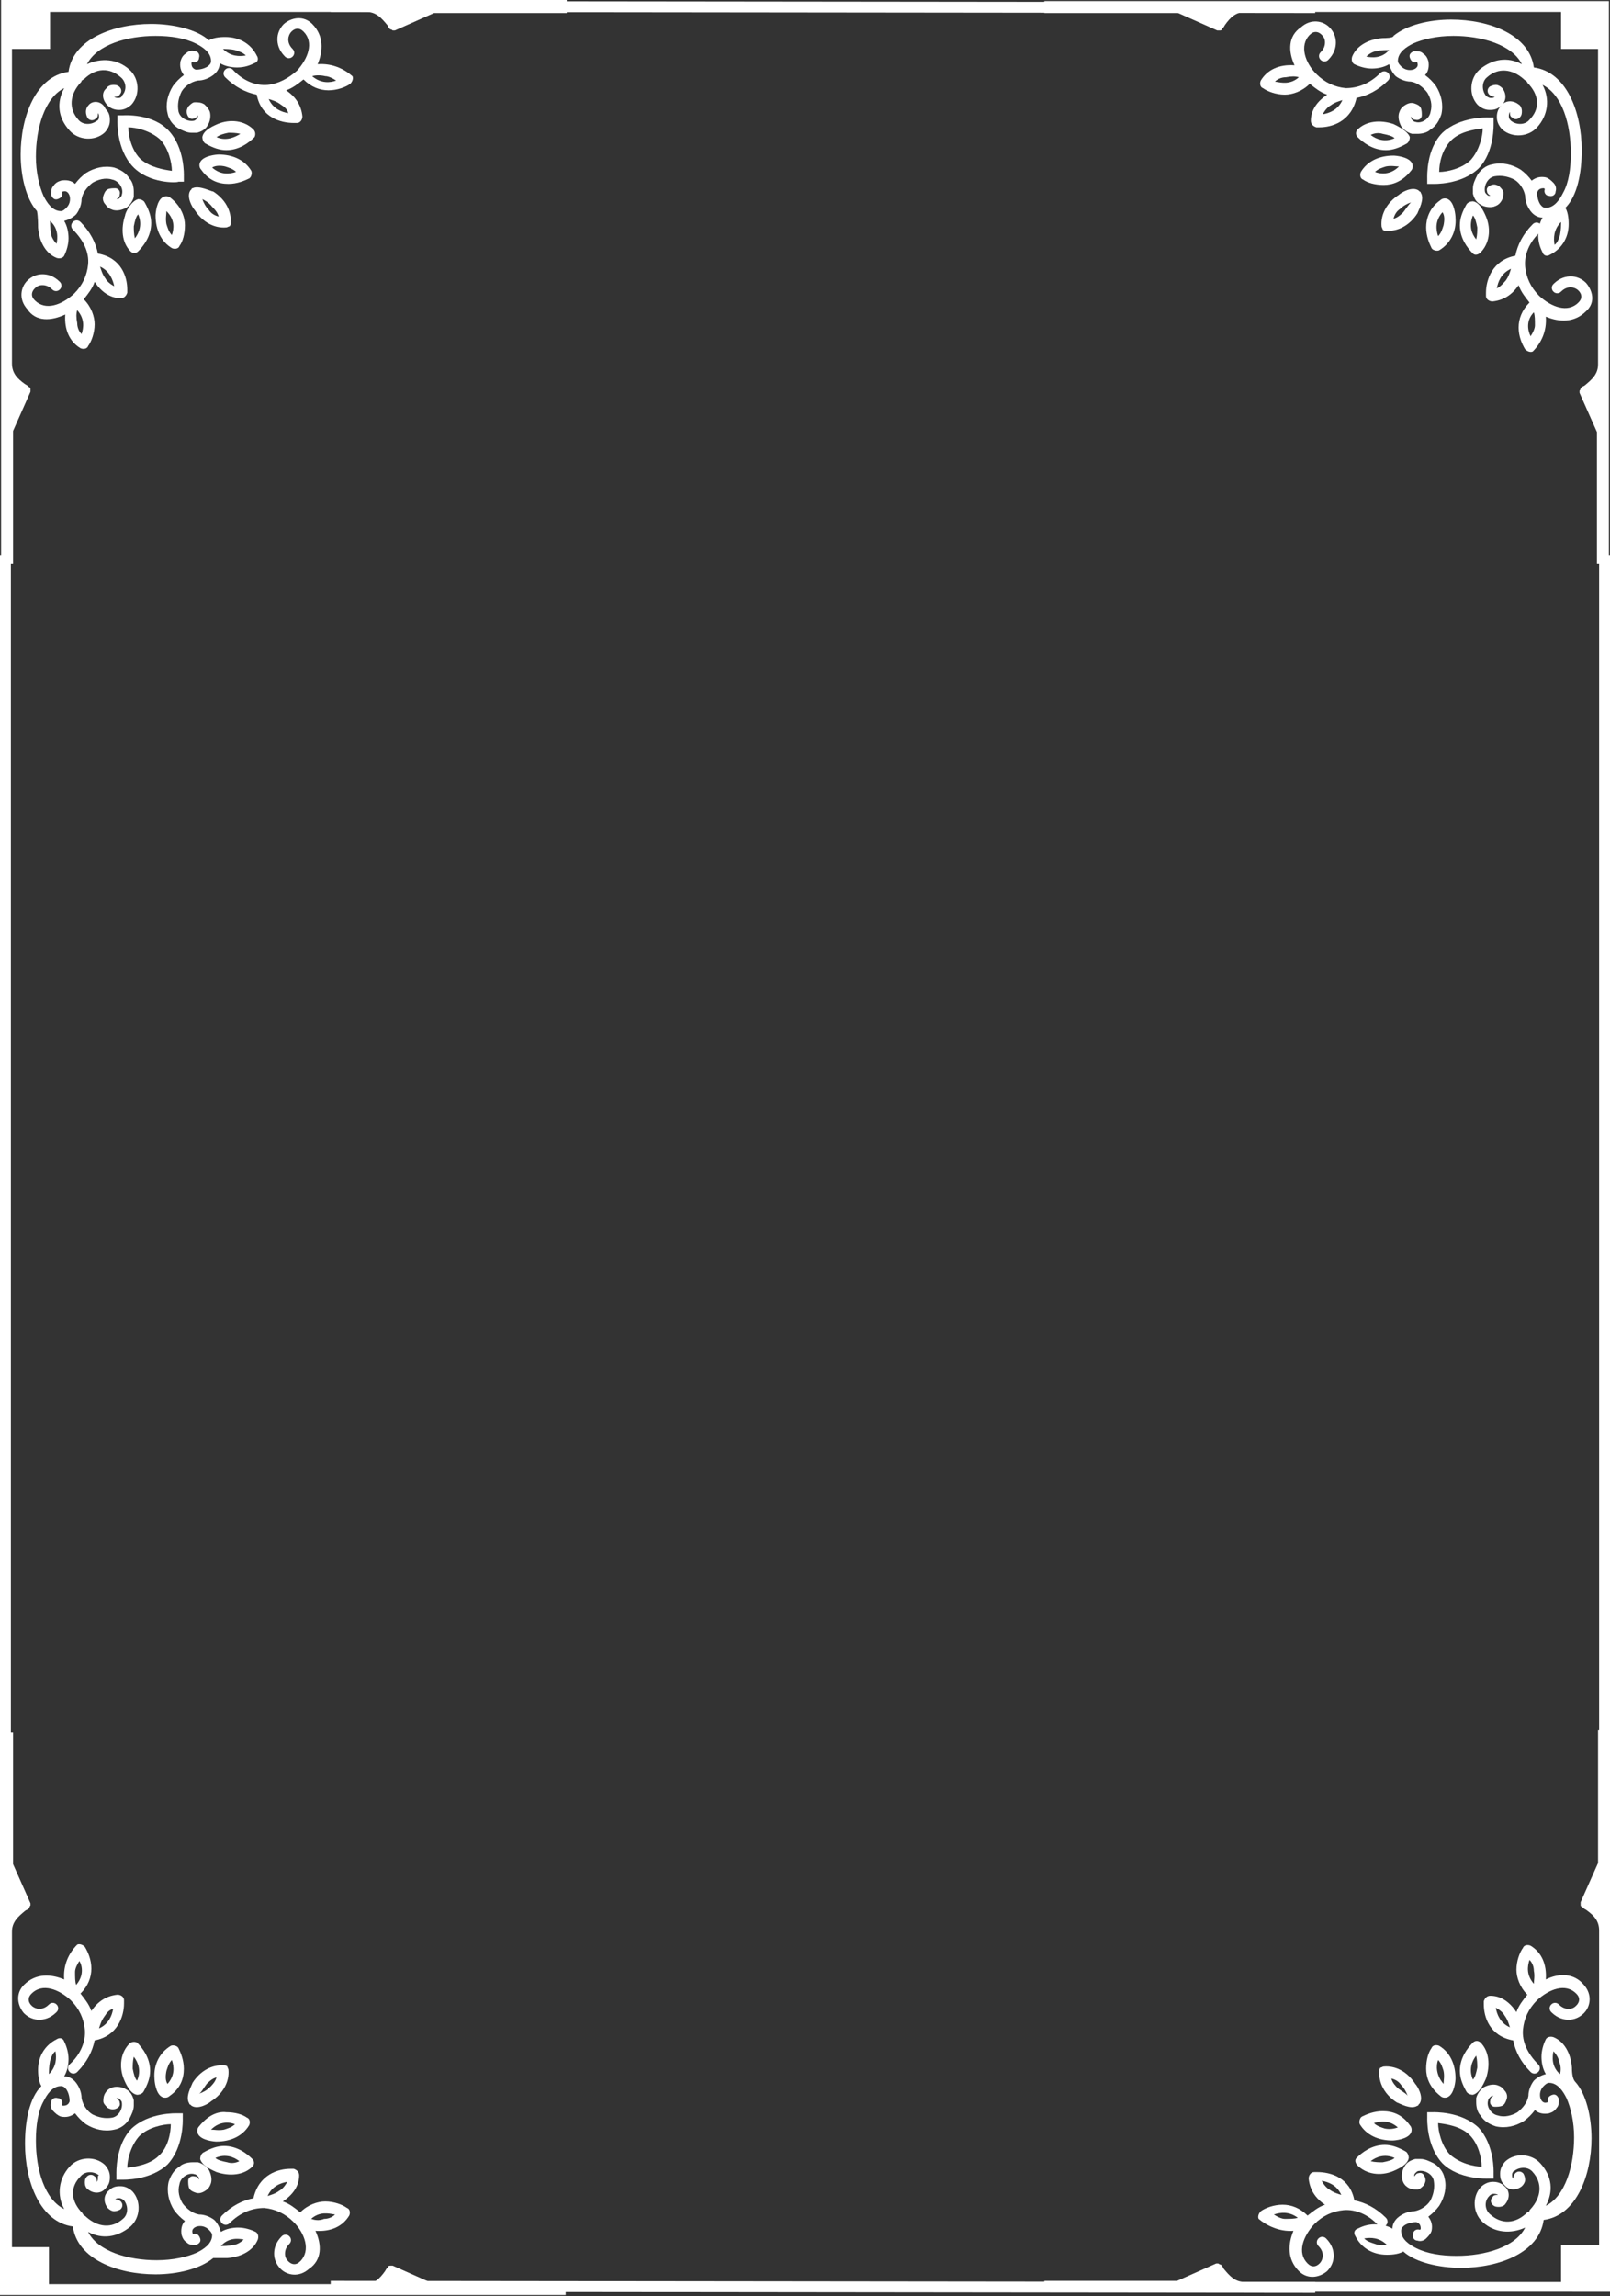 <?xml version="1.0" encoding="utf-8"?>
<!-- Generator: Adobe Illustrator 21.1.0, SVG Export Plug-In . SVG Version: 6.00 Build 0)  -->
<svg version="1.1" id="Layer_1" xmlns="http://www.w3.org/2000/svg" xmlns:xlink="http://www.w3.org/1999/xlink" x="0px" y="0px"
	 viewBox="0 0 148 211" style="enable-background:new 0 0 148 211;" xml:space="preserve">
<rect x="0" y="0" width="148" height="211" fill="#333333" stroke="none"/>
<style type="text/css">
	.st0{fill:#FFFFFF;}
	.st1{fill:none;stroke:#FFFFFF;stroke-miterlimit:10;}
</style>
<path class="st0" d="M17.7,17.3c-0.1,0-0.1,0.1-0.1,0.1c0,0-0.1,0.1-0.1,0.1c-0.4,0.6,0.2,1.6,0.4,1.8c0.7,1.1,1.8,1.7,2.9,1.6
	c0.1,0,0.2-0.1,0.3-0.1c0.1-0.1,0.1-0.2,0.1-0.3c0.1-1.1-0.5-2.2-1.6-2.9C19.4,17.6,18.3,17,17.7,17.3z M19.5,19
	c0.2,0.2,0.5,0.5,0.6,0.9c0,0,0,0,0,0c0,0,0,0,0,0c-0.4-0.1-0.7-0.3-0.9-0.6c-0.3-0.3-0.5-0.7-0.6-1c0,0,0,0,0,0c0,0,0,0,0,0
	C18.8,18.4,19.2,18.6,19.5,19z"/>
<path class="st0" d="M21,16.9c0.8,0,1.5-0.3,1.9-0.5c0.2-0.1,0.3-0.5,0.2-0.7c-0.6-1-1.7-1.5-3-1.5c-0.2,0-1.4,0.1-1.7,0.7
	c-0.1,0.2-0.1,0.5,0.1,0.7C19.2,16.6,20.1,16.9,21,16.9z M20.7,15.3c0.3,0.1,0.7,0.2,1,0.5c-0.6,0.2-1.4,0.3-2.2-0.4
	C19.8,15.2,20.3,15.2,20.7,15.3z"/>
<path class="st0" d="M23.3,11.9c-0.8-0.8-2.1-1-3.3-0.5c-0.2,0.1-1.3,0.5-1.4,1.2c0,0.2,0.1,0.5,0.3,0.6c0.7,0.4,1.3,0.6,1.9,0.6
	c1.2,0,2.1-0.7,2.6-1.2C23.5,12.4,23.5,12.1,23.3,11.9z M19.9,12.6c0.3-0.2,0.6-0.3,1.1-0.4c0.3,0,0.7,0,1.1,0.1
	C21.6,12.6,20.8,13,19.9,12.6z"/>
<path class="st0" d="M29.2,5.9C29.2,5.9,29.1,5.9,29.2,5.9c0.5-1.2,0.6-2.6-0.5-3.7c-0.8-0.8-1.9-0.6-2.6,0
	c-0.4,0.4-0.6,0.9-0.6,1.4c0,0.4,0.1,1,0.7,1.6c0.2,0.2,0.5,0.2,0.7,0c0.2-0.2,0.2-0.5,0-0.7c-0.3-0.3-0.4-0.6-0.4-0.9
	c0-0.2,0.1-0.5,0.3-0.7c0.3-0.3,0.7-0.4,1.1,0c1,1,0.4,2.5-0.6,3.6c-0.8,0.7-1.7,1.2-2.7,1.3c-1.1,0.1-2.3-0.4-3.2-1.4
	c-0.2-0.2-0.5-0.2-0.7,0c-0.2,0.2-0.2,0.5,0,0.7c0.9,0.9,1.9,1.4,2.9,1.6c0,0,0,0,0,0c0.4,2.1,2.2,2.6,3.4,2.6c0.1,0,0.2,0,0.3,0
	c0.3,0,0.5-0.3,0.5-0.6c-0.1-1-0.6-1.8-1.5-2.4c0.6-0.2,1.1-0.6,1.6-1c0.7,0.7,1.5,1,2.3,1c0.8,0,1.6-0.3,2-0.6
	c0.2-0.2,0.3-0.5,0.2-0.7C31.6,6.3,30.5,5.8,29.2,5.9z M26.5,10.4c-0.6-0.1-1.4-0.4-1.8-1.3c0.3,0.1,0.7,0.2,1.1,0.5
	C26.1,9.8,26.4,10,26.5,10.4z M28.7,7C29,6.9,29.5,6.9,29.9,7c0.3,0,0.7,0.2,1,0.4C30.4,7.6,29.5,7.7,28.7,7z"/>
<path class="st0" d="M0.1,0v51.8h1.1V39.6l1.6-3.6c0-0.1,0-0.1,0-0.2c0-0.1,0-0.2-0.1-0.2c-0.1-0.1-0.2-0.2-0.4-0.3
	c-0.7-0.5-1.2-1-1.2-1.9V4.5l3.5,0l0-3.4h29.1c0.9,0,1.4,0.6,1.9,1.2c0.1,0.1,0.1,0.3,0.3,0.4c0.1,0,0.2,0.1,0.2,0.1
	c0.1,0,0.1,0,0.2,0l3.6-1.6h12.2V0H0.1z"/>
<path class="st0" d="M16.4,16.7l0.5,0l0-0.5c0-0.1,0.1-2.6-1.4-4.2s-4.1-1.4-4.2-1.4l-0.5,0l0,0.5c0,0.1-0.1,2.6,1.4,4.2
	C13.7,16.9,16.3,16.8,16.4,16.7z M12.9,14.6c-0.8-0.8-1.1-2.1-1.1-2.9c0.7,0,2,0.3,2.9,1.1c0.8,0.8,1.1,2.2,1.1,2.9
	C15.1,15.6,13.8,15.4,12.9,14.6z"/>
<path class="st0" d="M3.5,20.9c0.1,1.3,0.7,2.4,1.7,2.8c0.3,0.1,0.6,0,0.7-0.2c0.2-0.4,0.4-1,0.4-1.6c0-0.5-0.1-1.1-0.4-1.6
	c0.4-0.1,0.8-0.3,1.1-0.6c0.3-0.4,0.5-0.9,0.5-1.4c0,0,0,0,0,0c0.1-0.6,0.5-1.1,1-1.5c0.5-0.3,1.2-0.5,1.8-0.3
	c0.6,0.1,1.1,0.8,0.9,1.4c0,0.1-0.1,0.2-0.2,0.3c-0.1,0.1-0.2,0.1-0.3,0.1c0.2-0.1,0.3-0.2,0.3-0.4c0.1-0.3-0.1-0.6-0.4-0.6
	c-0.2,0-0.5,0-0.7,0.1c-0.2,0.1-0.3,0.3-0.4,0.6c-0.1,0.3,0,0.6,0.2,0.8c0.2,0.3,0.4,0.4,0.7,0.5c0.4,0.1,0.8,0,1.2-0.2
	c0.3-0.2,0.6-0.6,0.7-1c0-0.1,0-0.3,0-0.5c0-0.4-0.1-0.9-0.4-1.2c-0.3-0.5-0.8-0.8-1.4-1c-0.9-0.2-1.8,0-2.6,0.5
	c-0.4,0.3-0.7,0.6-1,1c-0.3-0.3-0.8-0.4-1.3-0.3c-0.3,0.1-0.5,0.2-0.7,0.5c-0.2,0.2-0.2,0.5-0.2,0.8c0.1,0.3,0.3,0.5,0.6,0.4
	c0.3-0.1,0.5-0.3,0.4-0.6c0,0,0-0.1,0.1-0.1c0.3-0.1,0.5,0.1,0.6,0.4c0.1,0.4,0,0.8-0.3,1.1c-0.1,0.1-0.3,0.3-0.5,0.3
	c-0.8,0-1.3-0.8-1.6-1.4c-0.4-0.9-0.7-2.2-0.7-3.6c0-2.6,0.8-5.4,2.6-6.3c-0.7,1.3-0.6,2.7,0.5,3.9c0.8,0.9,2.3,1,3.2,0.2
	c0.3-0.3,0.5-0.7,0.5-1.1c0,0,0-0.1,0-0.1c0-0.4-0.1-0.7-0.4-1C9.4,9.3,8.6,9.2,8.2,9.6C8,9.8,7.9,10,7.9,10.3
	c0,0.2,0.1,0.5,0.2,0.6c0.2,0.2,0.5,0.2,0.7,0C9,10.8,9,10.6,9,10.4c0.1,0.1,0.1,0.2,0.1,0.4c0,0.1-0.1,0.3-0.2,0.3
	c-0.5,0.4-1.3,0.4-1.7-0.1c-0.9-1-0.8-2.3,0.2-3.4c0.1-0.1,0.1-0.1,0.1-0.2c0.1,0,0.1-0.1,0.2-0.1c1.1-1.1,2.4-1.1,3.4-0.2
	c0.5,0.4,0.6,1.2,0.1,1.7C11.2,8.9,11.1,9,10.9,9c-0.1,0-0.3,0-0.4-0.1c0.2,0,0.4,0,0.5-0.2c0.2-0.2,0.2-0.5,0-0.7
	c-0.2-0.2-0.4-0.2-0.6-0.2c-0.2,0-0.5,0.1-0.6,0.3C9.3,8.5,9.4,9.2,9.9,9.7c0.3,0.3,0.7,0.4,1,0.4c0,0,0.1,0,0.1,0
	c0.4,0,0.8-0.2,1.1-0.5c0.8-0.9,0.7-2.4-0.2-3.2c-1.1-1-2.6-1.1-3.9-0.5c0.9-1.8,3.7-2.6,6.3-2.6c1.4,0,2.7,0.2,3.7,0.7
	c0.6,0.3,1.4,0.8,1.4,1.6c0,0.3-0.2,0.4-0.3,0.5c-0.3,0.2-0.7,0.3-1.1,0.3c-0.3-0.1-0.4-0.3-0.4-0.6c0,0,0-0.1,0.1-0.1
	c0.3,0.1,0.6-0.1,0.6-0.4c0.1-0.3-0.1-0.6-0.4-0.6c-0.3-0.1-0.6,0-0.8,0.2c-0.3,0.2-0.4,0.4-0.5,0.7c-0.1,0.5,0,0.9,0.3,1.3
	c-0.4,0.3-0.7,0.6-1,1c-0.5,0.8-0.7,1.7-0.5,2.5c0.1,0.6,0.5,1.1,1,1.4c0.4,0.2,0.8,0.4,1.2,0.4c0.1,0,0.3,0,0.5,0
	c0.4-0.1,0.8-0.3,1-0.7c0.2-0.3,0.3-0.8,0.2-1.2C19.2,10,19,9.8,18.8,9.6c-0.3-0.2-0.6-0.2-0.9-0.2c-0.2,0-0.4,0.2-0.6,0.4
	c-0.1,0.2-0.2,0.4-0.1,0.7c0.1,0.3,0.3,0.5,0.6,0.4c0.2,0,0.3-0.2,0.4-0.3c0,0.1,0,0.2-0.1,0.3c-0.1,0.1-0.2,0.2-0.3,0.2
	c-0.6,0.1-1.3-0.3-1.4-0.9c-0.1-0.6,0-1.2,0.3-1.8c0.3-0.5,0.9-0.9,1.5-1c0,0,0,0,0,0c0.5,0,1-0.2,1.4-0.5c0.4-0.3,0.6-0.7,0.6-1.1
	c0.5,0.3,1.1,0.4,1.6,0.4c0.7,0,1.2-0.2,1.6-0.4c0.3-0.1,0.4-0.4,0.2-0.7c-0.5-1-1.5-1.7-2.9-1.7c-0.2,0-1,0-1.5,0.3
	c-1.1-1-3.3-1.5-5.3-1.5c-3.5,0-7.2,1.4-7.6,4.4c-3,0.4-4.4,4.1-4.4,7.6c0,2,0.5,4.1,1.5,5.2C3.5,19.9,3.5,20.7,3.5,20.9z M4.6,20.3
	c0.8,0.7,0.7,1.6,0.6,2.1c-0.3-0.3-0.5-0.7-0.5-0.9C4.6,21,4.6,20.6,4.6,20.3z M21.6,4.6c0.3,0.1,0.7,0.2,1,0.5
	c-0.6,0.1-1.4,0.1-2.1-0.6C20.7,4.5,21.2,4.5,21.6,4.6z"/>
<path class="st0" d="M15.7,18.2c-0.2-0.2-0.5-0.2-0.7-0.1c-0.6,0.3-0.7,1.5-0.7,1.7c0,1.3,0.5,2.4,1.5,3c0.2,0.1,0.6,0.1,0.7-0.2
	c0.3-0.4,0.5-1.1,0.5-1.9C17,20,16.7,19,15.7,18.2z M15.8,21.6c-0.3-0.3-0.4-0.7-0.5-1c-0.1-0.5,0-0.9,0-1.2
	C16.1,20.2,16,21,15.8,21.6z"/>
<path class="st0" d="M11.5,19.8c-0.4,1.2-0.3,2.5,0.5,3.3c0.2,0.2,0.5,0.2,0.7,0c0.5-0.5,1.2-1.4,1.2-2.6c0-0.6-0.2-1.2-0.6-1.9
	c-0.1-0.2-0.4-0.3-0.6-0.3C12,18.5,11.5,19.6,11.5,19.8z M12.3,20.8c0.1-0.5,0.2-0.9,0.4-1.1c0.4,0.9,0.1,1.7-0.3,2.2
	C12.3,21.5,12.3,21.1,12.3,20.8z"/>
<path class="st0" d="M6,28.9C6,28.9,6,29,6,28.9c-0.1,1.4,0.4,2.5,1.4,3.1c0.2,0.1,0.6,0.1,0.7-0.2c0.3-0.4,0.6-1.2,0.6-2
	c0-0.7-0.3-1.6-1-2.3c0.4-0.5,0.8-1,1-1.6c0.6,0.9,1.4,1.5,2.4,1.5c0.3,0,0.5-0.2,0.6-0.5c0-0.1,0-0.2,0-0.3c0-1.1-0.5-2.9-2.7-3.3
	c0,0,0,0,0,0c-0.2-1-0.7-2-1.6-2.9c-0.2-0.2-0.5-0.2-0.7,0c-0.2,0.2-0.2,0.5,0,0.7c1,1,1.5,2.1,1.4,3.2c-0.1,1-0.5,1.9-1.3,2.7
	c-1.1,1-2.6,1.6-3.6,0.6c-0.4-0.4-0.3-0.8,0-1.1c0.2-0.2,0.4-0.3,0.7-0.3c0.3,0,0.6,0.1,0.9,0.4c0.2,0.2,0.5,0.2,0.7,0
	c0.2-0.2,0.2-0.5,0-0.7c-0.6-0.6-1.2-0.7-1.6-0.7c-0.5,0-1,0.2-1.4,0.6c-0.6,0.6-0.8,1.7,0,2.6C3.3,29.6,4.7,29.5,6,28.9z
	 M10.5,26.3c-0.4-0.2-0.7-0.5-0.8-0.7c-0.3-0.4-0.4-0.8-0.5-1.1C10.1,24.9,10.4,25.8,10.5,26.3z M7.1,28.5c0.7,0.8,0.6,1.6,0.4,2.2
	c-0.3-0.3-0.4-0.7-0.4-1C7,29.2,7,28.8,7.1,28.5z"/>
<path class="st0" d="M130.6,17.7c0-0.1-0.1-0.1-0.1-0.1c0,0-0.1-0.1-0.1-0.1c-0.6-0.4-1.6,0.2-1.8,0.4c-1.1,0.7-1.7,1.8-1.6,2.9
	c0,0.1,0.1,0.2,0.1,0.3c0.1,0.1,0.2,0.1,0.3,0.1c1.1,0.1,2.2-0.5,2.9-1.6C130.4,19.3,131,18.3,130.6,17.7z M129,19.5
	c-0.2,0.2-0.5,0.5-0.9,0.6c0,0,0,0,0,0c0,0,0,0,0,0c0.1-0.4,0.3-0.7,0.6-0.9c0.3-0.3,0.7-0.5,1-0.6c0,0,0,0,0,0c0,0,0,0,0,0
	C129.5,18.8,129.3,19.1,129,19.5z"/>
<path class="st0" d="M131.1,20.9c0,0.8,0.3,1.5,0.5,1.9c0.1,0.2,0.5,0.3,0.7,0.2c1-0.6,1.6-1.7,1.5-3c0-0.2-0.1-1.4-0.7-1.7
	c-0.2-0.1-0.5-0.1-0.7,0.1C131.4,19.1,131.1,20.1,131.1,20.9z M132.7,20.7c-0.1,0.3-0.2,0.7-0.5,1c-0.2-0.6-0.3-1.4,0.4-2.2
	C132.8,19.8,132.8,20.2,132.7,20.7z"/>
<path class="st0" d="M136.1,23.2c0.8-0.8,1-2.1,0.5-3.3c-0.1-0.2-0.5-1.3-1.2-1.4c-0.2,0-0.5,0.1-0.6,0.3c-0.4,0.7-0.6,1.3-0.6,1.9
	c0,1.2,0.7,2.1,1.2,2.6C135.6,23.5,135.9,23.4,136.1,23.2z M135.4,19.8c0.2,0.2,0.3,0.6,0.4,1.1c0,0.3,0,0.7-0.1,1.1
	C135.3,21.5,135,20.8,135.4,19.8z"/>
<path class="st0" d="M142.1,29.1C142.1,29.1,142.1,29.1,142.1,29.1c1.2,0.5,2.6,0.6,3.7-0.5c0.9-0.8,0.6-1.9,0-2.6
	c-0.4-0.4-0.9-0.6-1.4-0.6c-0.4,0-1,0.1-1.6,0.7c-0.2,0.2-0.2,0.5,0,0.7c0.2,0.2,0.5,0.2,0.7,0c0.3-0.3,0.6-0.4,0.9-0.4
	c0.2,0,0.5,0.1,0.7,0.3c0.3,0.3,0.4,0.7,0,1.1c-1,1-2.5,0.4-3.6-0.6c-0.8-0.8-1.2-1.7-1.3-2.7c-0.1-1.1,0.4-2.3,1.4-3.2
	c0.2-0.2,0.2-0.5,0-0.7c-0.2-0.2-0.5-0.2-0.7,0c-0.9,0.9-1.4,1.9-1.6,2.9c0,0,0,0,0,0c-2.1,0.4-2.7,2.2-2.7,3.4c0,0.1,0,0.2,0,0.3
	c0,0.3,0.3,0.5,0.6,0.5c1-0.1,1.8-0.6,2.4-1.5c0.2,0.6,0.6,1.1,1,1.6c-0.7,0.7-1,1.5-1,2.3c0,0.8,0.3,1.5,0.6,2
	c0.2,0.2,0.5,0.3,0.7,0.2C141.7,31.5,142.2,30.4,142.1,29.1z M137.6,26.5c0.1-0.6,0.4-1.4,1.3-1.8c-0.1,0.3-0.2,0.7-0.5,1.1
	C138.2,26,138,26.3,137.6,26.5z M141,28.7c0.1,0.3,0.1,0.7,0.1,1.2c0,0.3-0.2,0.7-0.4,1C140.4,30.3,140.3,29.4,141,28.7z"/>
<path class="st0" d="M148,0.1H96v1.1h12.3l3.6,1.6c0.1,0,0.1,0,0.2,0c0.1,0,0.2,0,0.2-0.1c0.1-0.1,0.2-0.2,0.3-0.4
	c0.5-0.7,1-1.2,1.9-1.2h29l0,3.4l3.4,0v29c0,0.9-0.6,1.4-1.2,1.9c-0.1,0.1-0.3,0.1-0.4,0.3c0,0.1-0.1,0.2-0.1,0.2c0,0.1,0,0.1,0,0.2
	l1.6,3.6v12.1h1.1V0.1z"/>
<path class="st0" d="M131.2,16.4l0,0.5l0.5,0c0.1,0,2.6,0.1,4.2-1.4c1.5-1.5,1.4-4.1,1.4-4.2l0-0.5l-0.5,0c-0.1,0-2.6-0.1-4.2,1.4
	C131.1,13.7,131.2,16.2,131.2,16.4z M133.4,12.9c0.8-0.8,2.1-1,2.9-1.1c0,0.7-0.3,2-1.1,2.9c-0.8,0.8-2.2,1.1-2.9,1.1
	C132.3,15.1,132.5,13.8,133.4,12.9z"/>
<path class="st0" d="M127.1,3.5c-1.3,0.1-2.4,0.7-2.8,1.7c-0.1,0.3,0,0.6,0.2,0.7c0.4,0.2,1,0.4,1.6,0.4c0.5,0,1.1-0.1,1.6-0.4
	c0.1,0.4,0.3,0.8,0.6,1.1c0.4,0.3,0.9,0.5,1.4,0.5c0,0,0,0,0,0c0.6,0.1,1.1,0.5,1.5,1c0.3,0.5,0.5,1.1,0.3,1.8
	c-0.1,0.6-0.8,1.1-1.4,0.9c-0.1,0-0.2-0.1-0.3-0.2c-0.1-0.1-0.1-0.2-0.1-0.3c0.1,0.2,0.2,0.3,0.4,0.3c0.3,0.1,0.6-0.1,0.6-0.4
	c0-0.2,0-0.5-0.1-0.7c-0.1-0.2-0.3-0.3-0.6-0.4c-0.3-0.1-0.6,0-0.9,0.2c-0.3,0.2-0.4,0.4-0.5,0.7c-0.1,0.4,0,0.8,0.2,1.2
	c0.2,0.3,0.6,0.6,1,0.7c0.1,0,0.3,0,0.5,0c0.4,0,0.9-0.1,1.2-0.4c0.5-0.3,0.8-0.8,1-1.4c0.2-0.9,0-1.8-0.5-2.6c-0.3-0.4-0.6-0.7-1-1
	c0.3-0.3,0.4-0.8,0.3-1.3c-0.1-0.3-0.2-0.5-0.5-0.7c-0.2-0.2-0.5-0.2-0.8-0.2c-0.3,0.1-0.5,0.3-0.4,0.6c0.1,0.3,0.3,0.5,0.6,0.4
	c0,0,0.1,0,0.1,0.1c0.1,0.3-0.1,0.5-0.4,0.6c-0.4,0.1-0.8,0-1.1-0.3c-0.1-0.1-0.3-0.3-0.3-0.5c0-0.8,0.8-1.3,1.4-1.6
	c0.9-0.4,2.2-0.7,3.7-0.7c2.6,0,5.4,0.8,6.3,2.6c-1.3-0.7-2.7-0.5-3.9,0.5c-0.9,0.8-1,2.3-0.2,3.2c0.3,0.3,0.7,0.5,1.1,0.5
	c0,0,0.1,0,0.1,0c0.4,0,0.7-0.1,1-0.4c0.5-0.4,0.5-1.1,0.1-1.6c-0.2-0.2-0.4-0.3-0.6-0.3c-0.2,0-0.5,0.1-0.6,0.2
	c-0.2,0.2-0.2,0.5,0,0.7c0.1,0.1,0.3,0.2,0.5,0.2c-0.1,0.1-0.2,0.1-0.4,0.1c-0.1,0-0.3-0.1-0.4-0.2c-0.4-0.5-0.4-1.3,0.1-1.7
	c1-0.9,2.3-0.8,3.4,0.2c0.1,0.1,0.1,0.1,0.2,0.1c0,0.1,0.1,0.1,0.1,0.2c1.1,1.1,1.2,2.4,0.2,3.4c-0.4,0.5-1.2,0.5-1.7,0.1
	c-0.1-0.1-0.2-0.2-0.2-0.4c0-0.1,0-0.3,0.1-0.4c0,0.2,0,0.4,0.2,0.5c0.2,0.2,0.5,0.2,0.7,0c0.2-0.2,0.2-0.4,0.2-0.6
	c0-0.2-0.1-0.5-0.3-0.6c-0.5-0.4-1.2-0.4-1.6,0.1c-0.3,0.3-0.4,0.7-0.4,1c0,0,0,0.1,0,0.1c0,0.4,0.2,0.8,0.5,1.1
	c0.9,0.8,2.4,0.7,3.2-0.2c1-1.1,1.2-2.6,0.5-3.9c1.8,0.9,2.6,3.6,2.6,6.3c0,1.4-0.2,2.7-0.7,3.6c-0.3,0.6-0.8,1.4-1.6,1.4
	c-0.3,0-0.4-0.2-0.5-0.3c-0.2-0.3-0.3-0.7-0.3-1.1c0.1-0.3,0.3-0.4,0.6-0.4c0,0,0.1,0,0.1,0.1c-0.1,0.3,0.1,0.6,0.4,0.6
	c0.3,0.1,0.6-0.1,0.6-0.4c0.1-0.3,0-0.6-0.2-0.8c-0.2-0.2-0.4-0.4-0.7-0.5c-0.5-0.1-0.9,0-1.3,0.3c-0.3-0.4-0.6-0.7-1-1
	c-0.8-0.5-1.7-0.7-2.6-0.5c-0.6,0.1-1.1,0.5-1.4,1c-0.2,0.4-0.4,0.8-0.4,1.2c0,0.1,0,0.3,0,0.5c0.1,0.4,0.3,0.8,0.7,1
	c0.3,0.2,0.8,0.3,1.2,0.2c0.3-0.1,0.5-0.2,0.7-0.5c0.2-0.3,0.2-0.6,0.2-0.8c0-0.2-0.2-0.4-0.4-0.6c-0.2-0.1-0.4-0.2-0.7-0.1
	c-0.3,0.1-0.5,0.3-0.4,0.6c0,0.2,0.2,0.3,0.3,0.4c-0.1,0-0.2,0-0.3-0.1c-0.1-0.1-0.2-0.2-0.2-0.3c-0.1-0.6,0.3-1.3,0.9-1.4
	c0.6-0.1,1.2,0,1.8,0.3c0.5,0.3,0.9,0.9,1,1.5c0,0,0,0,0,0c0,0.5,0.2,1,0.5,1.4c0.3,0.4,0.7,0.6,1.1,0.6c-0.3,0.5-0.4,1.1-0.4,1.6
	c0,0.7,0.2,1.2,0.4,1.6c0.1,0.3,0.4,0.4,0.7,0.2c1-0.5,1.7-1.5,1.7-2.8c0-0.2,0-1-0.3-1.5c1.1-1.1,1.5-3.2,1.5-5.3
	c0-3.5-1.4-7.2-4.4-7.6c-0.4-3-4.1-4.4-7.6-4.4c-2,0-4.1,0.5-5.3,1.5C128.1,3.5,127.3,3.5,127.1,3.5z M127.7,4.6
	c-0.7,0.8-1.6,0.7-2.1,0.6c0.3-0.3,0.7-0.5,1-0.5C126.9,4.6,127.4,4.6,127.7,4.6z M143.4,21.6c-0.1,0.3-0.2,0.7-0.5,0.9
	c-0.1-0.6-0.1-1.4,0.6-2.1C143.5,20.7,143.5,21.1,143.4,21.6z"/>
<path class="st0" d="M129.7,15.7c0.2-0.2,0.2-0.5,0.1-0.7c-0.3-0.6-1.5-0.7-1.7-0.7c-1.3,0-2.4,0.5-3,1.5c-0.1,0.2-0.1,0.6,0.2,0.7
	c0.4,0.3,1.1,0.5,1.9,0.5C128,17,128.9,16.7,129.7,15.7z M126.4,15.8c0.3-0.3,0.7-0.4,1-0.5c0.5-0.1,0.9,0,1.2,0
	C127.8,16.1,126.9,16,126.4,15.8z"/>
<path class="st0" d="M128.1,11.4c-1.2-0.4-2.5-0.3-3.3,0.5c-0.2,0.2-0.2,0.5,0,0.7c0.5,0.5,1.4,1.2,2.6,1.2c0.6,0,1.2-0.2,1.9-0.6
	c0.2-0.1,0.3-0.4,0.3-0.6C129.4,12,128.3,11.5,128.1,11.4z M127.1,12.3c0.5,0.1,0.9,0.2,1.1,0.4c-0.9,0.4-1.7,0.1-2.2-0.3
	C126.4,12.2,126.8,12.2,127.1,12.3z"/>
<path class="st0" d="M119,6C119,6,118.9,6,119,6c-1.4-0.1-2.5,0.4-3.1,1.4c-0.1,0.2-0.1,0.6,0.2,0.7c0.4,0.3,1.2,0.6,2,0.6
	c0.7,0,1.6-0.3,2.3-1c0.5,0.4,1,0.8,1.6,1c-0.9,0.6-1.5,1.4-1.5,2.4c0,0.3,0.2,0.5,0.5,0.6c0.1,0,0.2,0,0.3,0c1.1,0,2.9-0.5,3.4-2.7
	c0,0,0,0,0,0c1-0.2,2-0.7,2.9-1.6c0.2-0.2,0.2-0.5,0-0.7c-0.2-0.2-0.5-0.2-0.7,0c-1,1-2.1,1.4-3.2,1.4c-1-0.1-1.9-0.5-2.7-1.3
	c-1-1-1.6-2.6-0.6-3.6c0.4-0.4,0.8-0.3,1.1,0c0.2,0.2,0.3,0.4,0.3,0.7c0,0.3-0.1,0.6-0.4,0.9c-0.2,0.2-0.2,0.5,0,0.7
	c0.2,0.2,0.5,0.2,0.7,0c0.6-0.6,0.7-1.2,0.7-1.6c0-0.5-0.2-1-0.6-1.4c-0.6-0.6-1.7-0.8-2.6,0C118.4,3.3,118.4,4.7,119,6z
	 M121.6,10.5c0.2-0.4,0.5-0.7,0.7-0.8c0.4-0.3,0.8-0.4,1.1-0.5C123,10.1,122.2,10.4,121.6,10.5z M119.4,7.1
	c-0.8,0.7-1.6,0.5-2.2,0.4c0.3-0.3,0.7-0.4,1-0.4C118.7,7,119.1,7,119.4,7.1z"/>
<path class="st0" d="M130.3,193.5c0.1,0,0.1-0.1,0.1-0.1c0,0,0.1-0.1,0.1-0.1c0.4-0.6-0.2-1.6-0.4-1.8c-0.7-1.1-1.8-1.7-2.9-1.6
	c-0.1,0-0.2,0.1-0.3,0.1c-0.1,0.1-0.1,0.2-0.1,0.3c-0.1,1.1,0.5,2.2,1.6,2.9C128.7,193.3,129.7,193.9,130.3,193.5z M128.5,191.9
	c-0.2-0.2-0.5-0.5-0.6-0.9c0,0,0,0,0,0c0,0,0,0,0,0c0.4,0.1,0.7,0.3,0.9,0.6c0.3,0.3,0.5,0.7,0.6,1c0,0,0,0,0,0c0,0,0,0,0,0
	C129.3,192.4,128.9,192.2,128.5,191.9z"/>
<path class="st0" d="M127.1,194c-0.8,0-1.5,0.3-1.9,0.5c-0.2,0.1-0.3,0.5-0.2,0.7c0.6,1,1.7,1.5,3,1.5c0.2,0,1.4-0.1,1.7-0.7
	c0.1-0.2,0.1-0.5-0.1-0.7C128.9,194.3,128,194,127.1,194z M127.3,195.6c-0.3-0.1-0.7-0.2-1-0.5c0.6-0.2,1.4-0.3,2.2,0.4
	C128.2,195.6,127.8,195.7,127.3,195.6z"/>
<path class="st0" d="M124.8,199c0.8,0.8,2.1,1,3.3,0.5c0.2-0.1,1.3-0.5,1.4-1.2c0-0.2-0.1-0.5-0.3-0.6c-0.7-0.4-1.3-0.6-1.9-0.6
	c-1.2,0-2.1,0.7-2.6,1.2C124.5,198.5,124.6,198.8,124.8,199z M128.2,198.3c-0.2,0.2-0.6,0.3-1.1,0.4c-0.3,0-0.7,0-1.1-0.1
	C126.5,198.2,127.3,197.9,128.2,198.3z"/>
<path class="st0" d="M118.9,205C118.9,205,118.9,205,118.9,205c-0.5,1.2-0.6,2.6,0.5,3.7c0.8,0.8,1.9,0.6,2.6,0
	c0.4-0.4,0.6-0.9,0.6-1.4c0-0.4-0.1-1-0.7-1.6c-0.2-0.2-0.5-0.2-0.7,0c-0.2,0.2-0.2,0.5,0,0.7c0.3,0.3,0.4,0.6,0.4,0.9
	c0,0.2-0.1,0.5-0.3,0.7c-0.3,0.3-0.7,0.4-1.1,0c-1-1-0.4-2.5,0.6-3.6c0.8-0.8,1.7-1.2,2.7-1.3c1.1-0.1,2.3,0.4,3.2,1.4
	c0.2,0.2,0.5,0.2,0.7,0c0.2-0.2,0.2-0.5,0-0.7c-0.9-0.9-1.9-1.4-2.9-1.6c0,0,0,0,0,0c-0.4-2.1-2.2-2.6-3.4-2.6c-0.1,0-0.2,0-0.3,0
	c-0.3,0-0.5,0.3-0.5,0.6c0.1,1,0.6,1.8,1.5,2.4c-0.6,0.2-1.1,0.6-1.6,1c-0.7-0.7-1.5-1-2.3-1c-0.8,0-1.6,0.3-2,0.6
	c-0.2,0.2-0.3,0.5-0.2,0.7C116.4,204.5,117.6,205.1,118.9,205z M121.5,200.4c0.6,0.1,1.4,0.4,1.8,1.3c-0.3-0.1-0.7-0.2-1.1-0.5
	C122,201.1,121.7,200.8,121.5,200.4z M119.3,203.8c-0.3,0.1-0.7,0.1-1.2,0.1c-0.3,0-0.7-0.2-1-0.4
	C117.7,203.3,118.5,203.2,119.3,203.8z"/>
<path class="st0" d="M148,210.8V159h-1.1v12.2l-1.6,3.6c0,0.1,0,0.1,0,0.2c0,0.1,0,0.2,0.1,0.2c0.1,0.1,0.2,0.2,0.4,0.3
	c0.7,0.5,1.2,1,1.2,1.9v28.9l-3.5,0l0,3.4h-29.1c-0.9,0-1.4-0.6-1.9-1.2c-0.1-0.1-0.1-0.3-0.3-0.4c-0.1,0-0.2-0.1-0.2-0.1
	c-0.1,0-0.1,0-0.2,0l-3.6,1.6H96v1H148z"/>
<path class="st0" d="M131.7,194.1l-0.5,0l0,0.5c0,0.1-0.1,2.6,1.4,4.2c1.5,1.5,4.1,1.4,4.2,1.4l0.5,0l0-0.5c0-0.1,0.1-2.6-1.4-4.2
	C134.3,194,131.8,194.1,131.7,194.1z M135.1,196.2c0.8,0.8,1.1,2.1,1.1,2.9c-0.7,0-2-0.3-2.9-1.1c-0.8-0.8-1.1-2.2-1.1-2.9
	C133,195.2,134.3,195.4,135.1,196.2z"/>
<path class="st0" d="M144.5,190c-0.1-1.3-0.7-2.4-1.7-2.8c-0.3-0.1-0.6,0-0.7,0.2c-0.2,0.4-0.4,1-0.4,1.6c0,0.5,0.1,1.1,0.4,1.6
	c-0.4,0.1-0.8,0.3-1.1,0.6c-0.3,0.4-0.5,0.9-0.5,1.4c0,0,0,0,0,0c-0.1,0.6-0.5,1.1-1,1.5c-0.5,0.3-1.2,0.5-1.8,0.3
	c-0.6-0.1-1.1-0.8-0.9-1.4c0-0.1,0.1-0.2,0.2-0.3c0.1-0.1,0.2-0.1,0.3-0.1c-0.2,0.1-0.3,0.2-0.3,0.4c-0.1,0.3,0.1,0.6,0.4,0.6
	c0.2,0,0.5,0,0.7-0.1c0.2-0.1,0.3-0.3,0.4-0.6c0.1-0.3,0-0.6-0.2-0.8c-0.2-0.3-0.4-0.4-0.7-0.5c-0.4-0.1-0.8,0-1.2,0.2
	c-0.3,0.2-0.6,0.6-0.7,1c0,0.1,0,0.3,0,0.4c0,0.4,0.1,0.9,0.4,1.2c0.3,0.5,0.8,0.8,1.4,1c0.9,0.2,1.8,0,2.6-0.5c0.4-0.3,0.7-0.6,1-1
	c0.3,0.3,0.8,0.4,1.3,0.3c0.3-0.1,0.5-0.2,0.7-0.5c0.2-0.2,0.2-0.5,0.2-0.8c-0.1-0.3-0.3-0.5-0.6-0.4c-0.3,0.1-0.5,0.3-0.4,0.6
	c0,0,0,0.1-0.1,0.1c-0.3,0.1-0.5-0.1-0.6-0.4c-0.1-0.4,0-0.8,0.3-1.1c0.1-0.1,0.3-0.3,0.5-0.3c0.8,0,1.3,0.8,1.6,1.4
	c0.4,0.9,0.7,2.2,0.7,3.6c0,2.6-0.8,5.4-2.6,6.3c0.7-1.3,0.6-2.7-0.5-3.9c-0.8-0.9-2.3-1-3.2-0.2c-0.3,0.3-0.5,0.7-0.5,1.1
	c0,0,0,0.1,0,0.1c0,0.4,0.1,0.7,0.4,1c0.4,0.5,1.1,0.5,1.6,0.1c0.2-0.2,0.3-0.4,0.3-0.6c0-0.2-0.1-0.5-0.2-0.6
	c-0.2-0.2-0.5-0.2-0.7,0c-0.1,0.1-0.2,0.3-0.2,0.5c-0.1-0.1-0.1-0.2-0.1-0.4c0-0.1,0.1-0.3,0.2-0.3c0.5-0.4,1.3-0.4,1.7,0.1
	c0.9,1,0.8,2.3-0.2,3.4c-0.1,0.1-0.1,0.1-0.1,0.2c-0.1,0-0.1,0.1-0.2,0.1c-1.1,1.1-2.4,1.1-3.4,0.2c-0.5-0.4-0.6-1.2-0.1-1.7
	c0.1-0.1,0.2-0.2,0.4-0.2c0.1,0,0.3,0,0.4,0.1c-0.2,0-0.4,0-0.5,0.2c-0.2,0.2-0.2,0.5,0,0.7c0.2,0.2,0.4,0.2,0.6,0.2
	c0.2,0,0.5-0.1,0.6-0.3c0.4-0.5,0.4-1.2-0.1-1.6c-0.3-0.3-0.7-0.4-1-0.4c0,0-0.1,0-0.1,0c-0.4,0-0.8,0.2-1.1,0.5
	c-0.8,0.9-0.7,2.4,0.2,3.2c1.1,1,2.6,1.1,3.9,0.5c-0.9,1.8-3.7,2.6-6.3,2.6c-1.4,0-2.7-0.2-3.7-0.7c-0.6-0.3-1.4-0.8-1.4-1.6
	c0-0.3,0.2-0.4,0.3-0.5c0.3-0.2,0.7-0.3,1.1-0.3c0.3,0.1,0.4,0.3,0.4,0.6c0,0,0,0.1-0.1,0.1c-0.3-0.1-0.6,0.1-0.6,0.4
	c-0.1,0.3,0.1,0.6,0.4,0.6c0.3,0.1,0.6,0,0.8-0.2c0.2-0.2,0.4-0.4,0.5-0.7c0.1-0.5,0-0.9-0.3-1.3c0.4-0.3,0.7-0.6,1-1
	c0.5-0.8,0.7-1.7,0.5-2.5c-0.1-0.6-0.5-1.1-1-1.4c-0.4-0.2-0.8-0.4-1.2-0.4c-0.1,0-0.3,0-0.5,0c-0.4,0.1-0.8,0.3-1,0.7
	c-0.2,0.3-0.3,0.8-0.2,1.2c0.1,0.3,0.2,0.5,0.5,0.7c0.3,0.2,0.6,0.2,0.9,0.2c0.2,0,0.4-0.2,0.6-0.4c0.1-0.2,0.2-0.4,0.1-0.7
	c-0.1-0.3-0.3-0.5-0.6-0.4c-0.2,0-0.3,0.2-0.4,0.3c0-0.1,0-0.2,0.1-0.3c0.1-0.1,0.2-0.2,0.3-0.2c0.6-0.1,1.3,0.3,1.4,0.9
	c0.1,0.6,0,1.2-0.3,1.8c-0.3,0.5-0.9,0.9-1.5,1c0,0,0,0,0,0c-0.5,0-1,0.2-1.4,0.5c-0.4,0.3-0.6,0.7-0.6,1.1
	c-0.5-0.3-1.1-0.4-1.6-0.4c-0.7,0-1.2,0.2-1.6,0.4c-0.3,0.1-0.4,0.4-0.2,0.7c0.5,1,1.5,1.7,2.9,1.7c0.2,0,1,0,1.5-0.3
	c1.1,1,3.3,1.5,5.3,1.5c3.5,0,7.2-1.4,7.6-4.4c3-0.4,4.4-4.1,4.4-7.5c0-2-0.5-4.1-1.5-5.2C144.5,191,144.5,190.2,144.5,190z
	 M143.4,190.6c-0.8-0.7-0.7-1.6-0.6-2.1c0.3,0.3,0.5,0.7,0.5,0.9C143.5,189.8,143.5,190.3,143.4,190.6z M126.4,206.2
	c-0.3-0.1-0.7-0.2-1-0.5c0.6-0.1,1.4-0.1,2.1,0.6C127.3,206.3,126.9,206.4,126.4,206.2z"/>
<path class="st0" d="M132.4,192.6c0.2,0.2,0.5,0.2,0.7,0.1c0.6-0.3,0.7-1.5,0.7-1.7c0-1.3-0.5-2.4-1.5-3c-0.2-0.1-0.6-0.1-0.7,0.2
	c-0.3,0.4-0.5,1.1-0.5,1.9C131.1,190.9,131.4,191.8,132.4,192.6z M132.2,189.3c0.3,0.3,0.4,0.7,0.5,1c0.1,0.5,0,0.9,0,1.2
	C132,190.7,132,189.8,132.2,189.3z"/>
<path class="st0" d="M136.6,191c0.4-1.2,0.3-2.5-0.5-3.3c-0.2-0.2-0.5-0.2-0.7,0c-0.5,0.5-1.2,1.4-1.2,2.6c0,0.6,0.2,1.2,0.6,1.9
	c0.1,0.2,0.4,0.3,0.6,0.3C136.1,192.3,136.5,191.2,136.6,191z M135.8,190c-0.1,0.5-0.2,0.9-0.4,1.1c-0.4-0.9-0.1-1.7,0.3-2.2
	C135.8,189.3,135.8,189.7,135.8,190z"/>
<path class="st0" d="M142.1,181.9C142.1,181.9,142.1,181.9,142.1,181.9c0.1-1.4-0.4-2.5-1.4-3.1c-0.2-0.1-0.6-0.1-0.7,0.2
	c-0.3,0.4-0.6,1.2-0.6,2c0,0.7,0.3,1.6,1,2.3c-0.4,0.5-0.8,1-1,1.6c-0.6-0.9-1.4-1.5-2.4-1.5c-0.3,0-0.5,0.2-0.6,0.5
	c0,0.1,0,0.2,0,0.3c0,1.1,0.5,2.9,2.7,3.3c0,0,0,0,0,0c0.2,1,0.7,2,1.6,2.9c0.2,0.2,0.5,0.2,0.7,0c0.2-0.2,0.2-0.5,0-0.7
	c-1-1-1.5-2.1-1.4-3.2c0.1-1,0.5-1.9,1.3-2.7c1.1-1,2.6-1.6,3.6-0.6c0.4,0.4,0.3,0.8,0,1.1c-0.2,0.2-0.4,0.3-0.7,0.3
	c-0.3,0-0.6-0.1-0.9-0.4c-0.2-0.2-0.5-0.2-0.7,0c-0.2,0.2-0.2,0.5,0,0.7c0.6,0.6,1.2,0.7,1.6,0.7c0.5,0,1-0.2,1.4-0.6
	c0.6-0.6,0.8-1.7,0-2.6C144.7,181.3,143.3,181.3,142.1,181.9z M137.5,184.5c0.4,0.2,0.7,0.5,0.8,0.7c0.3,0.4,0.4,0.8,0.5,1.1
	C137.9,185.9,137.6,185.1,137.5,184.5z M141,182.3c-0.7-0.8-0.6-1.6-0.4-2.2c0.3,0.3,0.4,0.7,0.4,1C141.1,181.6,141,182,141,182.3z"
	/>
<path class="st0" d="M17.4,193.3c0,0.1,0.1,0.1,0.1,0.1c0,0,0.1,0.1,0.1,0.1c0.6,0.4,1.6-0.2,1.8-0.4c1.1-0.7,1.7-1.8,1.6-2.9
	c0-0.1-0.1-0.2-0.1-0.3c-0.1-0.1-0.2-0.1-0.3-0.1c-1.1-0.1-2.2,0.5-2.9,1.6C17.6,191.7,17,192.7,17.4,193.3z M19,191.5
	c0.2-0.2,0.5-0.5,0.9-0.6c0,0,0,0,0,0c0,0,0,0,0,0c-0.1,0.4-0.4,0.7-0.6,0.9c-0.3,0.3-0.7,0.5-1,0.6c0,0,0,0,0,0c0,0,0,0,0,0
	C18.5,192.3,18.7,191.9,19,191.5z"/>
<path class="st0" d="M16.9,190.1c0-0.8-0.3-1.5-0.5-1.9c-0.1-0.2-0.5-0.3-0.7-0.2c-1,0.6-1.6,1.7-1.5,3c0,0.2,0.1,1.4,0.7,1.7
	c0.2,0.1,0.5,0.1,0.7-0.1C16.6,191.9,16.9,191,16.9,190.1z M15.3,190.3c0.1-0.3,0.2-0.7,0.5-1c0.2,0.6,0.3,1.4-0.4,2.2
	C15.2,191.2,15.2,190.8,15.3,190.3z"/>
<path class="st0" d="M11.9,187.8c-0.8,0.8-1,2.1-0.5,3.3c0.1,0.2,0.5,1.3,1.2,1.4c0.2,0,0.5-0.1,0.6-0.3c0.4-0.7,0.6-1.3,0.6-1.9
	c0-1.2-0.7-2.1-1.2-2.6C12.4,187.6,12.1,187.6,11.9,187.8z M12.6,191.2c-0.2-0.2-0.3-0.6-0.4-1.1c0-0.3,0-0.7,0.1-1.1
	C12.7,189.5,13,190.3,12.6,191.2z"/>
<path class="st0" d="M5.9,181.9C5.9,181.9,5.9,182,5.9,181.9c-1.2-0.5-2.6-0.6-3.7,0.5c-0.8,0.8-0.6,1.9,0,2.6
	c0.4,0.4,0.9,0.6,1.4,0.6c0.4,0,1-0.1,1.6-0.7c0.2-0.2,0.2-0.5,0-0.7c-0.2-0.2-0.5-0.2-0.7,0c-0.3,0.3-0.6,0.4-0.9,0.4
	c-0.2,0-0.5-0.1-0.7-0.3c-0.3-0.3-0.4-0.7,0-1.1c1-1,2.5-0.4,3.6,0.6c0.8,0.8,1.2,1.7,1.3,2.7c0.1,1.1-0.4,2.3-1.4,3.2
	c-0.2,0.2-0.2,0.5,0,0.7c0.2,0.2,0.5,0.2,0.7,0c0.9-0.9,1.4-1.9,1.6-2.9c0,0,0,0,0,0c2.1-0.4,2.7-2.2,2.7-3.4c0-0.1,0-0.2,0-0.3
	c0-0.3-0.3-0.5-0.6-0.5c-1,0.1-1.8,0.6-2.4,1.5c-0.2-0.6-0.6-1.1-1-1.6c0.7-0.7,1-1.5,1-2.3c0-0.8-0.3-1.5-0.6-2
	c-0.2-0.2-0.5-0.3-0.7-0.2C6.3,179.5,5.8,180.6,5.9,181.9z M10.4,184.6c-0.1,0.6-0.4,1.4-1.3,1.8c0.1-0.3,0.2-0.7,0.5-1.1
	C9.8,185,10,184.7,10.4,184.6z M7,182.4c-0.1-0.3-0.1-0.7-0.1-1.2c0-0.3,0.2-0.7,0.4-1C7.6,180.7,7.7,181.6,7,182.4z"/>
<path class="st0" d="M0,210.9h52v-1.1H39.7l-3.6-1.6c-0.1,0-0.1,0-0.2,0c-0.1,0-0.2,0-0.2,0.1c-0.1,0.1-0.2,0.2-0.3,0.4
	c-0.5,0.7-1,1.2-1.9,1.2h-29l0-3.4l-3.4,0v-29c0-0.9,0.6-1.4,1.2-1.9c0.1-0.1,0.3-0.1,0.4-0.3c0-0.1,0.1-0.2,0.1-0.2
	c0-0.1,0-0.1,0-0.2l-1.6-3.6v-12.1H0V210.9z"/>
<path class="st0" d="M16.8,194.7l0-0.5l-0.5,0c-0.1,0-2.6-0.1-4.2,1.4c-1.5,1.5-1.4,4.1-1.4,4.2l0,0.5l0.5,0c0.1,0,2.6,0.1,4.2-1.4
	C16.9,197.3,16.8,194.8,16.8,194.7z M14.6,198.1c-0.8,0.8-2.1,1-2.9,1.1c0-0.7,0.3-2,1.1-2.9c0.8-0.8,2.2-1.1,2.9-1.1
	C15.7,195.9,15.5,197.3,14.6,198.1z"/>
<path class="st0" d="M20.9,207.5c1.3-0.1,2.4-0.7,2.8-1.7c0.1-0.3,0-0.6-0.2-0.7c-0.4-0.2-1-0.4-1.6-0.4c-0.5,0-1.1,0.1-1.6,0.4
	c-0.1-0.4-0.3-0.8-0.6-1.1c-0.4-0.3-0.9-0.5-1.4-0.5c0,0,0,0,0,0c-0.6-0.1-1.1-0.5-1.5-1c-0.3-0.5-0.5-1.1-0.3-1.8
	c0.1-0.6,0.8-1.1,1.4-0.9c0.1,0,0.2,0.1,0.3,0.2c0.1,0.1,0.1,0.2,0.1,0.3c-0.1-0.2-0.2-0.3-0.4-0.3c-0.3-0.1-0.6,0.1-0.6,0.4
	c0,0.2,0,0.5,0.1,0.7c0.1,0.2,0.3,0.3,0.6,0.4c0.3,0.1,0.6,0,0.9-0.2c0.3-0.2,0.4-0.4,0.5-0.7c0.1-0.4,0-0.8-0.2-1.2
	c-0.2-0.3-0.6-0.6-1-0.7c-0.1,0-0.3,0-0.5,0c-0.4,0-0.9,0.1-1.2,0.4c-0.5,0.3-0.8,0.8-1,1.4c-0.2,0.9,0,1.8,0.5,2.6
	c0.3,0.4,0.6,0.7,1,1c-0.3,0.3-0.4,0.8-0.3,1.3c0.1,0.3,0.2,0.5,0.5,0.7c0.2,0.2,0.5,0.2,0.8,0.2c0.3-0.1,0.5-0.3,0.4-0.6
	c-0.1-0.3-0.3-0.5-0.6-0.4c0,0-0.1,0-0.1-0.1c-0.1-0.3,0.1-0.5,0.4-0.6c0.4-0.1,0.8,0,1.1,0.3c0.1,0.1,0.3,0.3,0.3,0.5
	c0,0.8-0.8,1.3-1.4,1.6c-0.9,0.4-2.2,0.7-3.7,0.7c-2.6,0-5.4-0.8-6.3-2.6c1.3,0.7,2.7,0.5,3.9-0.5c0.9-0.8,1-2.3,0.2-3.2
	c-0.3-0.3-0.7-0.5-1.1-0.5c0,0-0.1,0-0.1,0c-0.4,0-0.7,0.1-1,0.4c-0.5,0.4-0.5,1.1-0.1,1.6c0.2,0.2,0.4,0.3,0.6,0.3
	c0.2,0,0.5-0.1,0.6-0.2c0.2-0.2,0.2-0.5,0-0.7c-0.1-0.1-0.3-0.2-0.5-0.2c0.1-0.1,0.2-0.1,0.4-0.1c0.1,0,0.3,0.1,0.4,0.2
	c0.4,0.5,0.4,1.3-0.1,1.7c-1,0.9-2.3,0.8-3.4-0.2c-0.1-0.1-0.1-0.1-0.2-0.1c0-0.1-0.1-0.1-0.1-0.2c-1.1-1.1-1.2-2.4-0.2-3.4
	c0.4-0.5,1.2-0.5,1.7-0.1C9,199.9,9,200,9,200.1c0,0.1,0,0.3-0.1,0.4c0-0.2,0-0.4-0.2-0.5c-0.2-0.2-0.5-0.2-0.7,0
	c-0.2,0.2-0.2,0.4-0.2,0.6c0,0.2,0.1,0.5,0.3,0.6c0.5,0.4,1.2,0.4,1.6-0.1c0.3-0.3,0.4-0.6,0.4-1c0,0,0-0.1,0-0.1
	c0-0.4-0.2-0.8-0.5-1.1c-0.9-0.8-2.4-0.7-3.2,0.2c-1,1.1-1.2,2.6-0.5,3.9c-1.8-0.9-2.6-3.6-2.6-6.3c0-1.4,0.2-2.7,0.7-3.6
	c0.3-0.6,0.8-1.4,1.6-1.4c0.3,0,0.4,0.2,0.5,0.3c0.2,0.3,0.3,0.7,0.3,1.1c-0.1,0.3-0.3,0.4-0.6,0.4c0,0-0.1,0-0.1-0.1
	c0.1-0.3-0.1-0.6-0.4-0.6c-0.3-0.1-0.6,0.1-0.6,0.4c-0.1,0.3,0,0.6,0.2,0.8c0.2,0.2,0.4,0.4,0.7,0.5c0.5,0.1,0.9,0,1.3-0.3
	c0.3,0.4,0.6,0.7,1,1c0.8,0.5,1.7,0.7,2.6,0.5c0.6-0.1,1.1-0.5,1.4-1c0.2-0.4,0.4-0.8,0.4-1.2c0-0.1,0-0.3,0-0.5
	c-0.1-0.4-0.3-0.8-0.7-1c-0.3-0.2-0.8-0.3-1.2-0.2c-0.3,0.1-0.5,0.2-0.7,0.5c-0.2,0.3-0.2,0.6-0.2,0.8c0,0.2,0.2,0.4,0.4,0.6
	c0.2,0.1,0.4,0.2,0.7,0.1c0.3-0.1,0.5-0.3,0.4-0.6c0-0.2-0.2-0.3-0.3-0.4c0.1,0,0.2,0,0.3,0.1c0.1,0.1,0.2,0.2,0.2,0.3
	c0.1,0.6-0.3,1.3-0.9,1.4c-0.6,0.1-1.2,0-1.8-0.3c-0.5-0.3-0.9-0.9-1-1.5c0,0,0,0,0,0c0-0.5-0.2-1-0.5-1.4c-0.3-0.4-0.7-0.6-1.1-0.6
	c0.3-0.5,0.4-1.1,0.4-1.6c0-0.6-0.2-1.2-0.4-1.6c-0.1-0.3-0.4-0.4-0.7-0.2c-1,0.5-1.7,1.5-1.7,2.8c0,0.2,0,1,0.3,1.5
	c-1.1,1.1-1.5,3.2-1.5,5.3c0,3.5,1.4,7.2,4.4,7.6c0.4,3,4.1,4.4,7.6,4.4c2,0,4.1-0.5,5.3-1.5C19.9,207.5,20.7,207.5,20.9,207.5z
	 M20.3,206.4c0.7-0.8,1.6-0.7,2.1-0.6c-0.3,0.3-0.7,0.5-1,0.5C21,206.4,20.6,206.4,20.3,206.4z M4.6,189.4c0.1-0.3,0.2-0.7,0.5-0.9
	c0.1,0.6,0.1,1.4-0.6,2.1C4.5,190.3,4.5,189.9,4.6,189.4z"/>
<path class="st0" d="M18.3,195.4c-0.2,0.2-0.2,0.5-0.1,0.7c0.3,0.6,1.5,0.7,1.7,0.7c1.3,0,2.4-0.5,3-1.5c0.1-0.2,0.1-0.6-0.2-0.7
	c-0.4-0.3-1.1-0.5-1.9-0.5C20,194,19.1,194.4,18.3,195.4z M21.6,195.2c-0.3,0.3-0.7,0.4-1,0.5c-0.5,0.1-0.9,0-1.2,0
	C20.2,194.9,21.1,195,21.6,195.2z"/>
<path class="st0" d="M19.9,199.6c1.2,0.4,2.5,0.3,3.3-0.5c0.2-0.2,0.2-0.5,0-0.7c-0.5-0.5-1.4-1.2-2.6-1.2c-0.6,0-1.2,0.2-1.9,0.6
	c-0.2,0.1-0.3,0.4-0.3,0.6C18.6,199.1,19.7,199.5,19.9,199.6z M20.9,198.7c-0.5-0.1-0.9-0.2-1.1-0.4c0.9-0.4,1.7-0.1,2.2,0.3
	C21.6,198.8,21.2,198.8,20.9,198.7z"/>
<path class="st0" d="M29,205C29,205,29.1,205.1,29,205c1.4,0.1,2.5-0.4,3.1-1.4c0.1-0.2,0.1-0.6-0.2-0.7c-0.4-0.3-1.2-0.6-2-0.6
	c-0.7,0-1.6,0.3-2.3,1c-0.5-0.4-1-0.8-1.6-1c0.9-0.6,1.5-1.4,1.5-2.4c0-0.3-0.2-0.5-0.5-0.6c-0.1,0-0.2,0-0.3,0
	c-1.1,0-2.9,0.5-3.4,2.7c0,0,0,0,0,0c-1,0.2-2,0.7-2.9,1.6c-0.2,0.2-0.2,0.5,0,0.7c0.2,0.2,0.5,0.2,0.7,0c1-1,2.1-1.4,3.2-1.4
	c1,0.1,1.9,0.5,2.7,1.3c1,1,1.6,2.6,0.6,3.6c-0.4,0.4-0.8,0.3-1.1,0c-0.2-0.2-0.3-0.4-0.3-0.7c0-0.3,0.1-0.6,0.4-0.9
	c0.2-0.2,0.2-0.5,0-0.7c-0.2-0.2-0.5-0.2-0.7,0c-0.6,0.6-0.7,1.2-0.7,1.6c0,0.5,0.2,1,0.6,1.4c0.6,0.6,1.7,0.8,2.6,0
	C29.6,207.7,29.6,206.3,29,205z M26.4,200.5c-0.2,0.4-0.5,0.7-0.7,0.8c-0.4,0.3-0.8,0.4-1.1,0.5C25,200.9,25.8,200.6,26.4,200.5z
	 M28.6,203.9c0.8-0.7,1.6-0.5,2.2-0.4c-0.3,0.3-0.7,0.4-1,0.4C29.3,204.1,28.9,204,28.6,203.9z"/>
<path class="st1" d="M0.5,51v108.5"/>
<path class="st1" d="M147.5,51v109"/>
<path class="st1" d="M120.9,0.7L30.4,0.6"/>
<path class="st1" d="M120.9,210.2l-90.5-0.1"/>
</svg>
